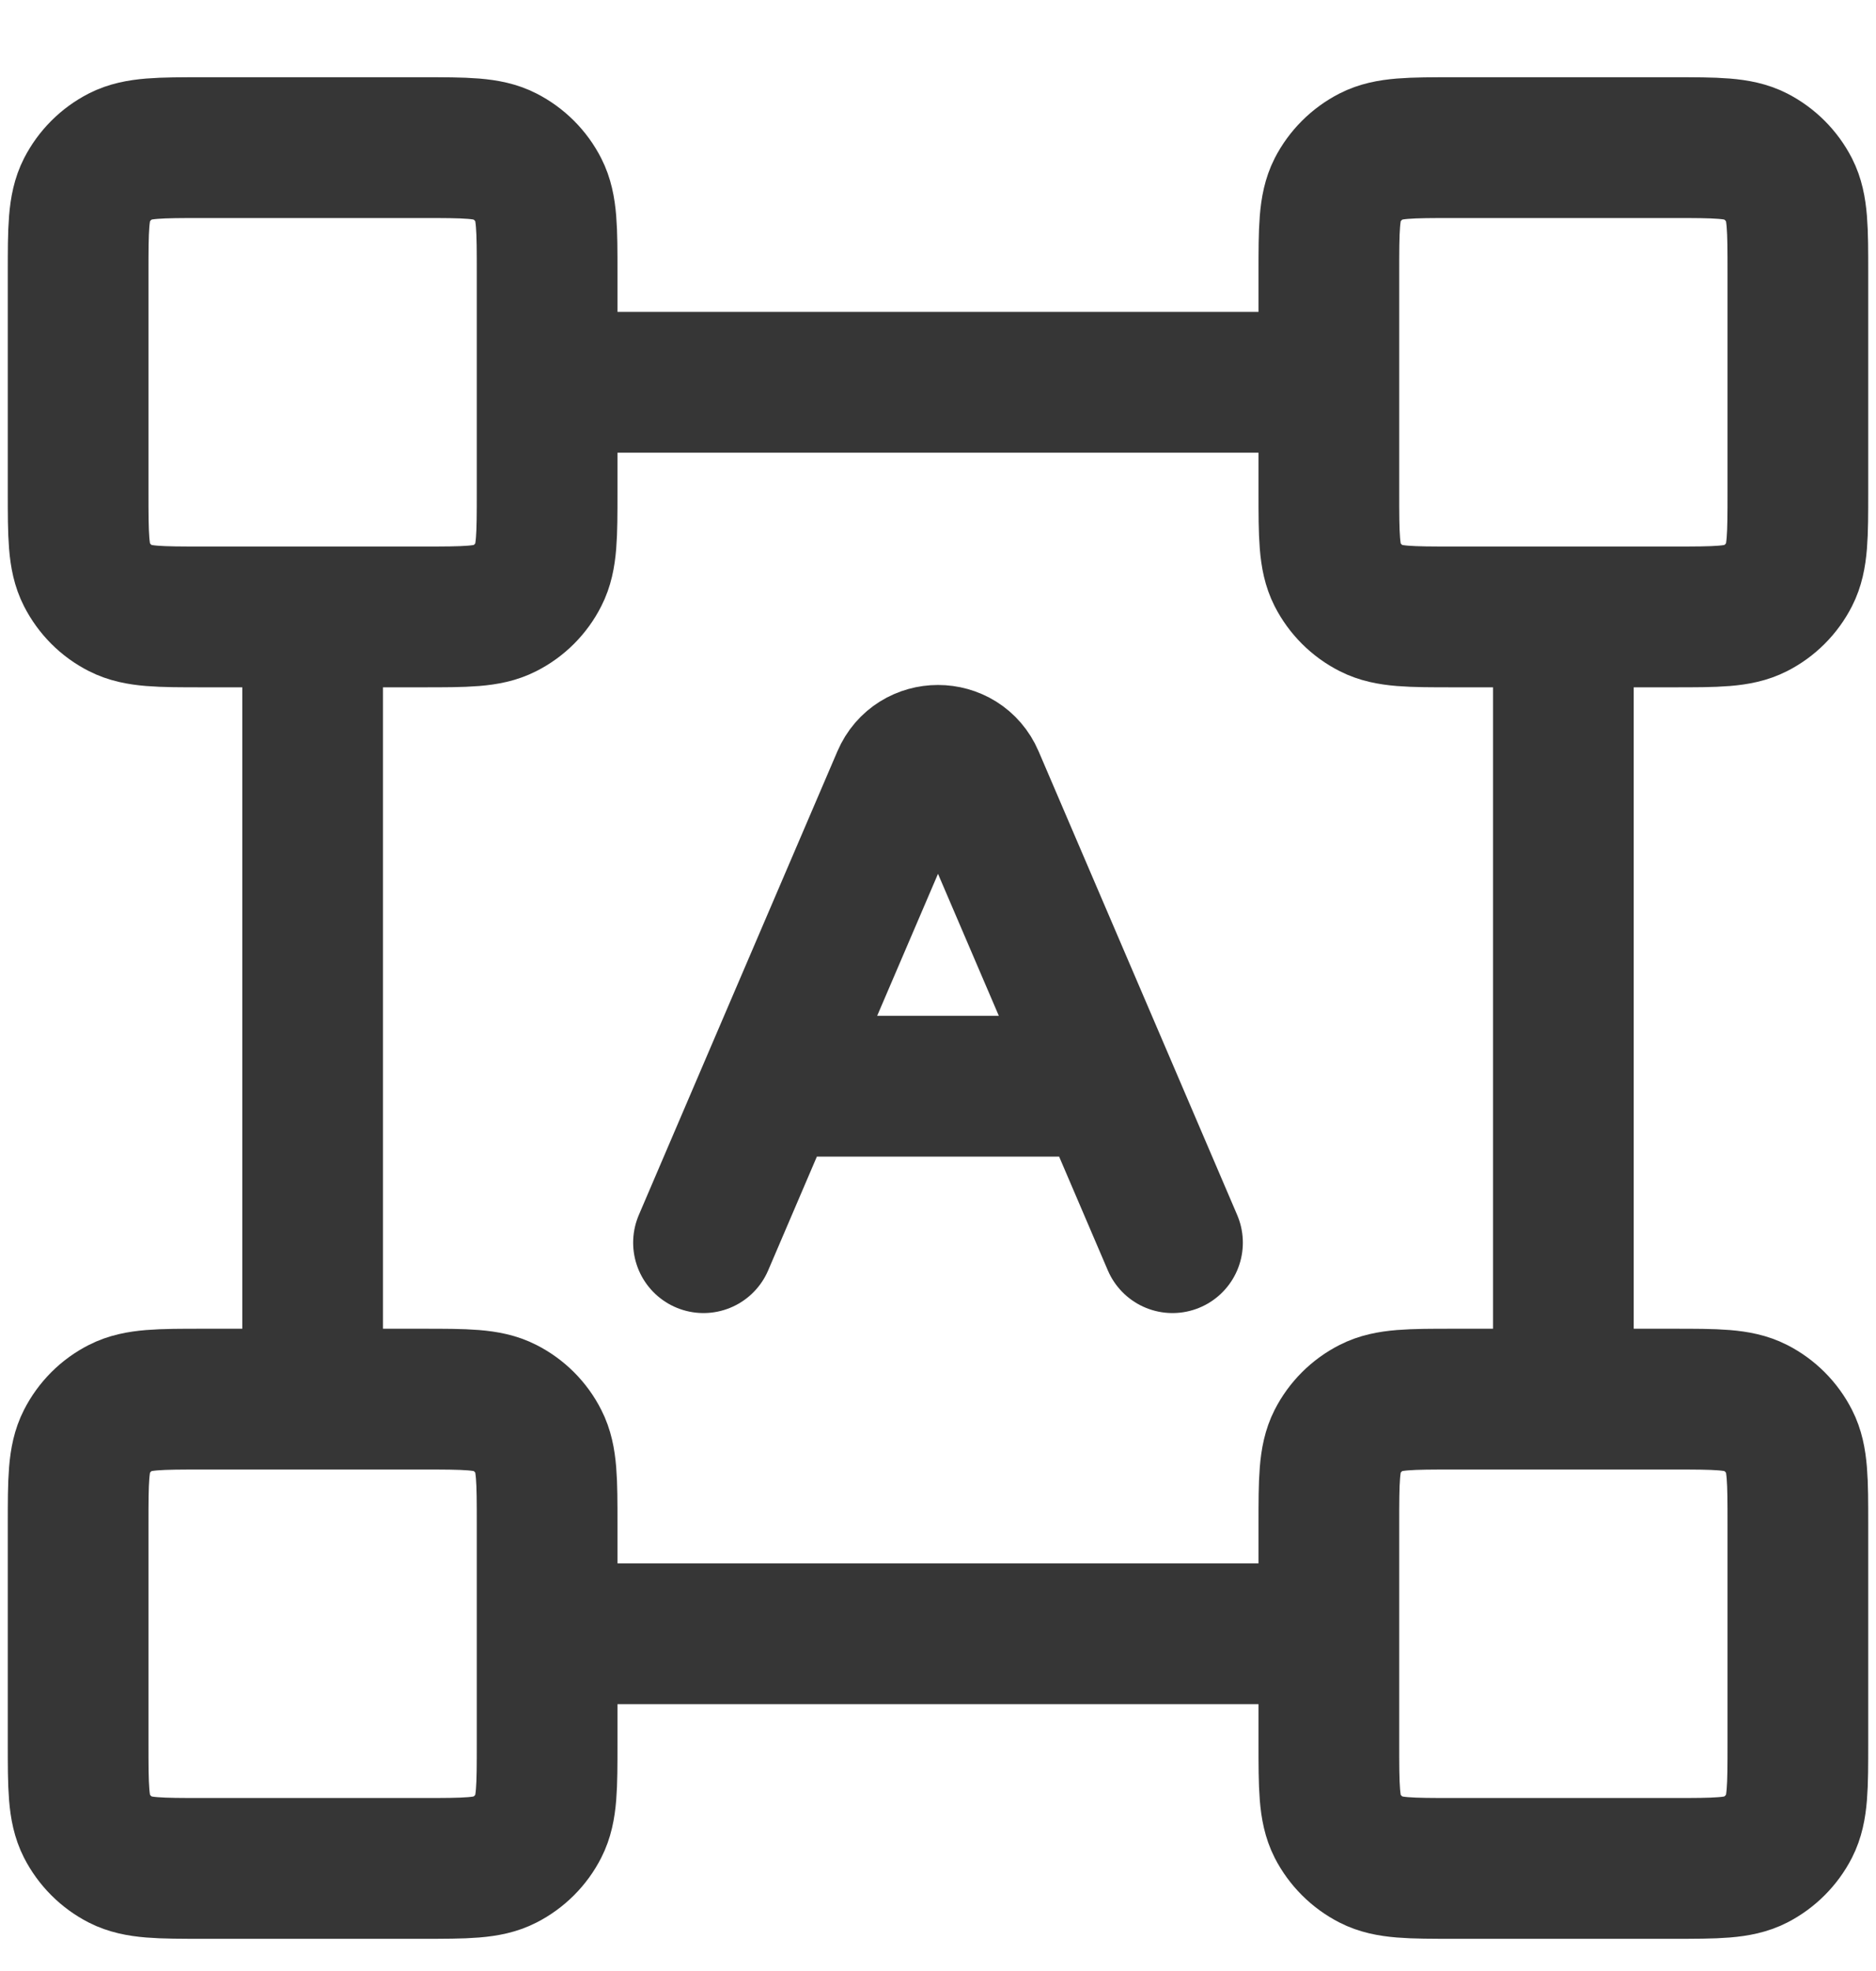 <svg width="20" height="21" viewBox="0 0 20 21" fill="none" xmlns="http://www.w3.org/2000/svg">
<path d="M3.333 6.573V14.907M14.167 4.073H5.833M16.667 6.573V14.907M14.167 17.407H5.833M7.5 13.24L8.214 11.573M8.214 11.573L9.617 8.3C9.761 7.964 10.239 7.964 10.383 8.3L11.786 11.573M8.214 11.573H11.786M11.786 11.573L12.5 13.24M2.167 6.573H4.5C4.967 6.573 5.2 6.573 5.378 6.482C5.535 6.403 5.663 6.275 5.742 6.118C5.833 5.94 5.833 5.707 5.833 5.24V2.907C5.833 2.44 5.833 2.207 5.742 2.028C5.663 1.872 5.535 1.744 5.378 1.664C5.2 1.573 4.967 1.573 4.5 1.573H2.167C1.7 1.573 1.467 1.573 1.288 1.664C1.131 1.744 1.004 1.872 0.924 2.028C0.833 2.207 0.833 2.44 0.833 2.907V5.24C0.833 5.707 0.833 5.94 0.924 6.118C1.004 6.275 1.131 6.403 1.288 6.482C1.467 6.573 1.7 6.573 2.167 6.573ZM2.167 19.907H4.5C4.967 19.907 5.2 19.907 5.378 19.816C5.535 19.736 5.663 19.608 5.742 19.452C5.833 19.273 5.833 19.04 5.833 18.573V16.24C5.833 15.773 5.833 15.54 5.742 15.362C5.663 15.205 5.535 15.077 5.378 14.998C5.2 14.907 4.967 14.907 4.5 14.907H2.167C1.7 14.907 1.467 14.907 1.288 14.998C1.131 15.077 1.004 15.205 0.924 15.362C0.833 15.54 0.833 15.773 0.833 16.24V18.573C0.833 19.04 0.833 19.273 0.924 19.452C1.004 19.608 1.131 19.736 1.288 19.816C1.467 19.907 1.7 19.907 2.167 19.907ZM15.5 6.573H17.833C18.3 6.573 18.533 6.573 18.712 6.482C18.868 6.403 18.996 6.275 19.076 6.118C19.167 5.94 19.167 5.707 19.167 5.24V2.907C19.167 2.44 19.167 2.207 19.076 2.028C18.996 1.872 18.868 1.744 18.712 1.664C18.533 1.573 18.3 1.573 17.833 1.573H15.5C15.033 1.573 14.8 1.573 14.622 1.664C14.465 1.744 14.337 1.872 14.257 2.028C14.167 2.207 14.167 2.44 14.167 2.907V5.24C14.167 5.707 14.167 5.94 14.257 6.118C14.337 6.275 14.465 6.403 14.622 6.482C14.8 6.573 15.033 6.573 15.5 6.573ZM15.5 19.907H17.833C18.3 19.907 18.533 19.907 18.712 19.816C18.868 19.736 18.996 19.608 19.076 19.452C19.167 19.273 19.167 19.04 19.167 18.573V16.24C19.167 15.773 19.167 15.54 19.076 15.362C18.996 15.205 18.868 15.077 18.712 14.998C18.533 14.907 18.3 14.907 17.833 14.907H15.5C15.033 14.907 14.8 14.907 14.622 14.998C14.465 15.077 14.337 15.205 14.257 15.362C14.167 15.54 14.167 15.773 14.167 16.24V18.573C14.167 19.04 14.167 19.273 14.257 19.452C14.337 19.608 14.465 19.736 14.622 19.816C14.8 19.907 15.033 19.907 15.5 19.907Z" stroke="#363636" stroke-width="1.5" stroke-linecap="round"/>
</svg>
